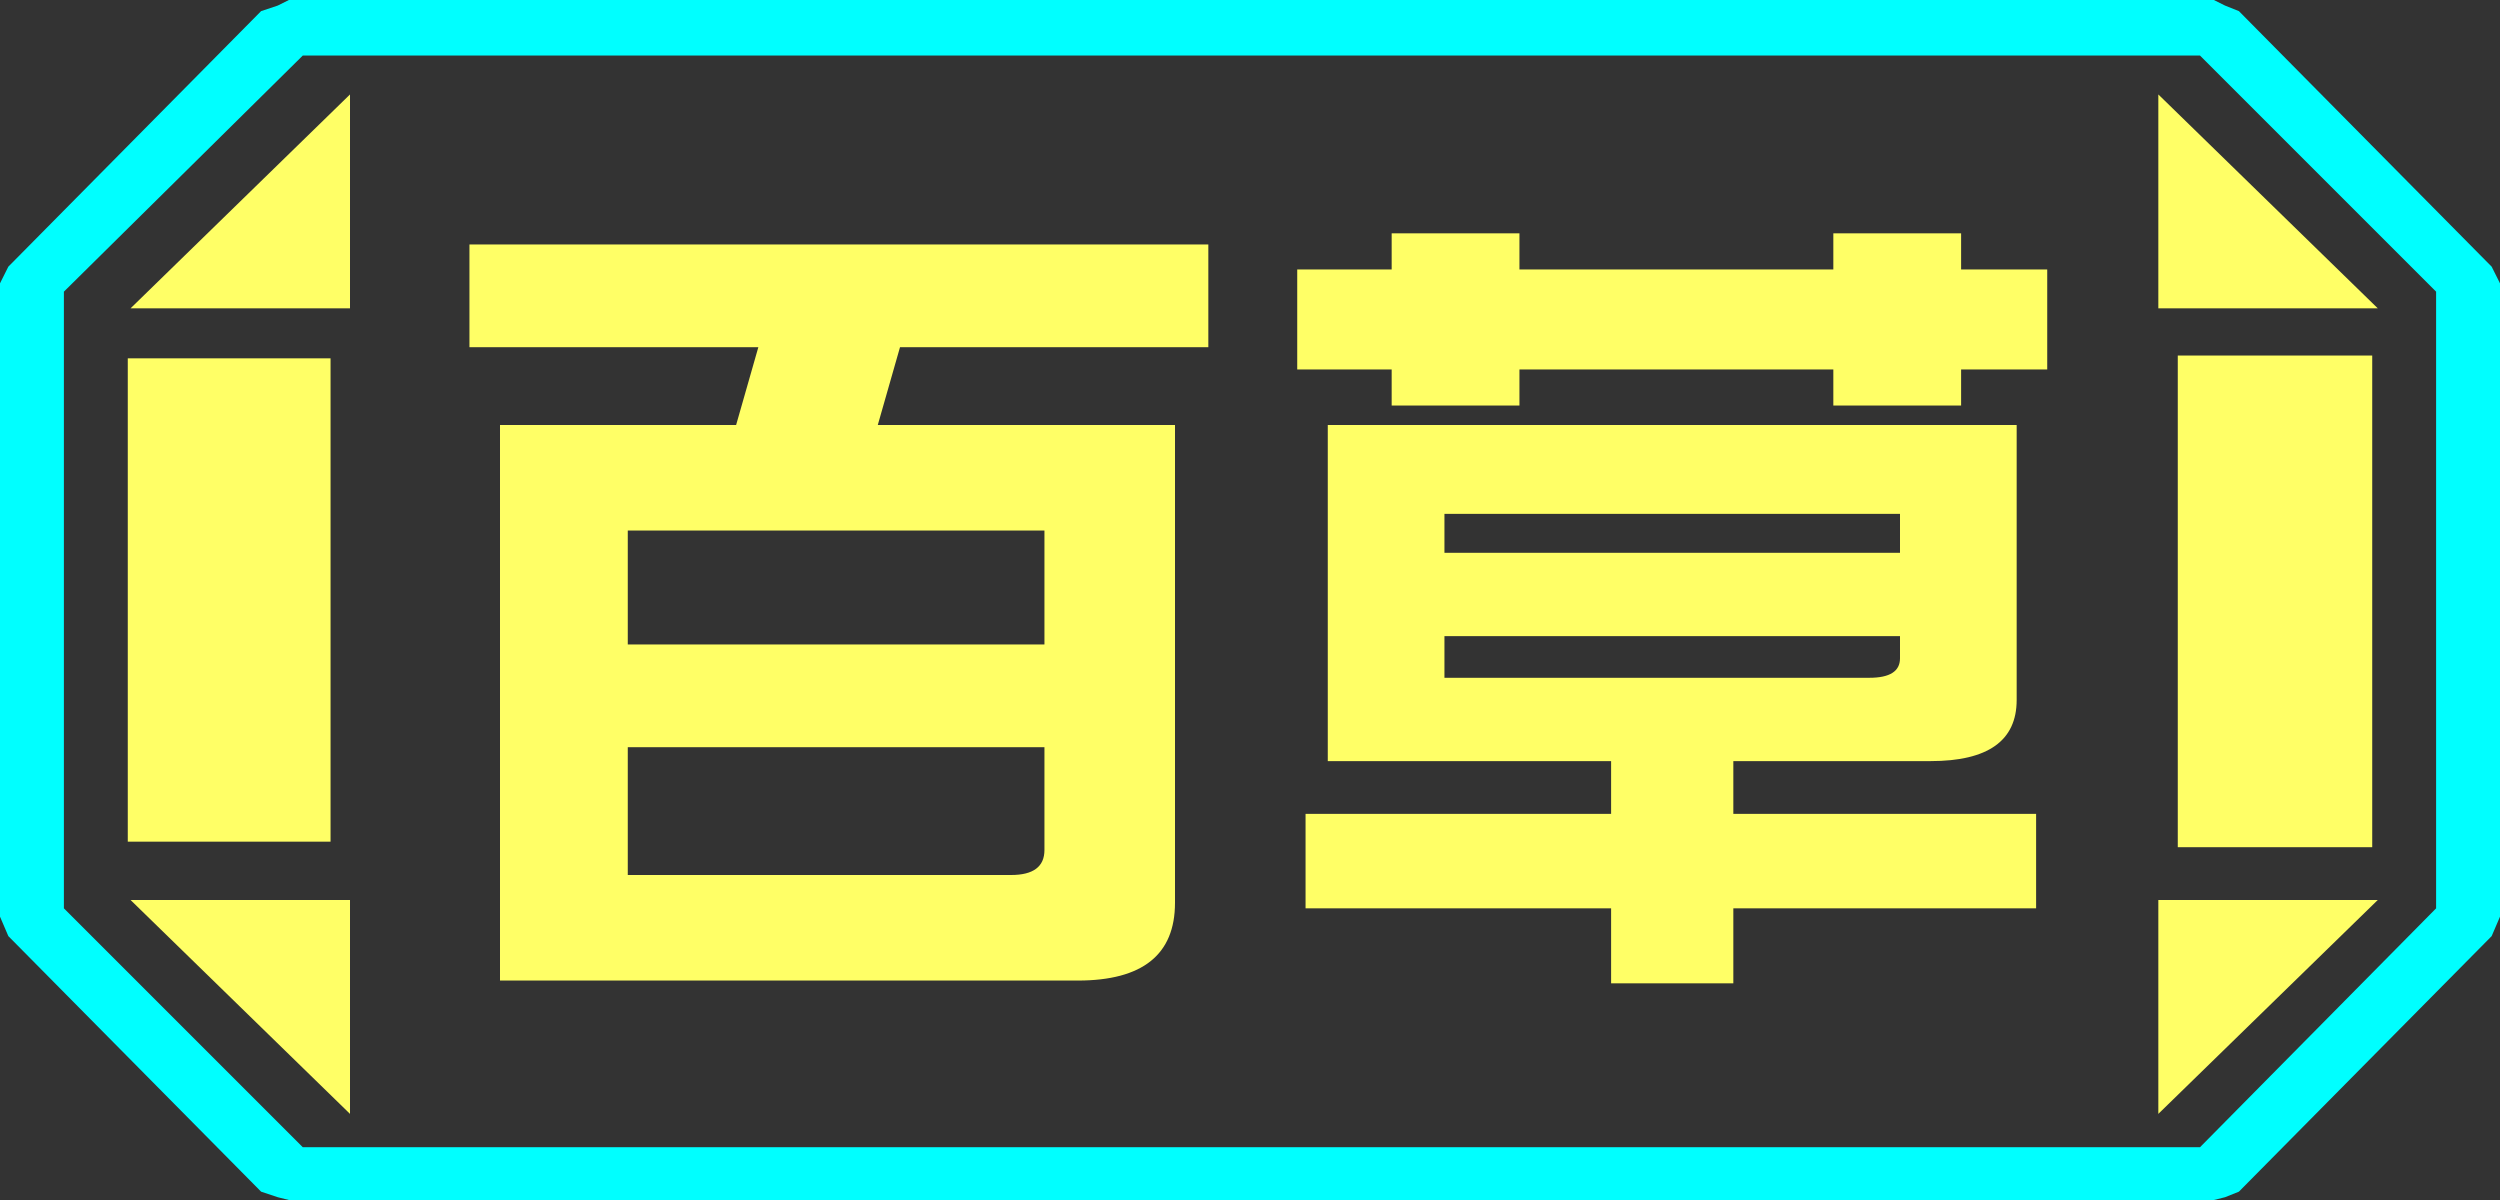 <?xml version="1.0" encoding="UTF-8" standalone="no"?>
<svg xmlns:ffdec="https://www.free-decompiler.com/flash" xmlns:xlink="http://www.w3.org/1999/xlink" ffdec:objectType="frame" height="21.6px" width="45.0px" xmlns="http://www.w3.org/2000/svg">
  <rect width="100%" height="100%" fill="#333333" stroke="none"/>
  <g transform="matrix(1.0, 0.0, 0.0, 1.0, 0.0, 0.0)">
    <use ffdec:characterId="1" height="21.6" transform="matrix(1.0, 0.0, 0.0, 1.0, 0.0, 0.0)" width="45.0" xlink:href="#shape0"/>
  </g>
  <defs>
    <g id="shape0" transform="matrix(1.0, 0.0, 0.0, 1.0, 0.0, 0.0)">
      <path d="M45.0 5.1 L45.0 16.5 44.85 16.85 40.3 21.45 40.05 21.55 39.85 21.6 5.2 21.6 5.0 21.55 4.7 21.45 0.15 16.85 0.0 16.5 0.0 5.1 0.15 4.8 4.7 0.2 5.0 0.1 5.2 0.0 39.85 0.0 40.05 0.1 40.3 0.2 44.85 4.8 45.0 5.1 M43.85 16.35 L43.85 5.25 39.6 1.0 5.45 1.0 1.15 5.25 1.15 16.35 5.45 20.65 39.6 20.65 43.85 16.35" fill="#00ffff" fill-rule="evenodd" stroke="none"/>
      <path d="M42.7 6.4 L42.7 15.25 39.2 15.25 39.2 6.4 42.7 6.4 M38.85 1.7 L42.8 5.55 38.85 5.55 38.85 1.7 M6.3 1.7 L6.3 5.55 2.35 5.55 6.3 1.7 M38.85 20.05 L38.85 16.2 42.8 16.2 38.85 20.05 M5.95 6.45 L5.95 15.15 2.3 15.15 2.3 6.45 5.95 6.45 M6.3 20.05 L2.35 16.2 6.3 16.2 6.3 20.05" fill="#ffff66" fill-rule="evenodd" stroke="none"/>
      <path d="M43.85 16.35 L39.6 20.65 5.45 20.65 1.15 16.35 1.15 5.25 5.45 1.0 39.6 1.0 43.85 5.25 43.85 16.35 M42.7 6.4 L39.2 6.4 39.2 15.25 42.7 15.25 42.7 6.4 M38.85 1.7 L38.85 5.55 42.8 5.55 38.85 1.7 M38.85 20.05 L42.8 16.2 38.85 16.2 38.85 20.05 M6.3 1.7 L2.35 5.55 6.3 5.55 6.3 1.7 M6.3 20.05 L6.3 16.2 2.35 16.2 6.3 20.05 M5.95 6.45 L2.3 6.45 2.3 15.15 5.95 15.15 5.95 6.45" fill="#ffff66" fill-opacity="0.0" fill-rule="evenodd" stroke="none"/>
      <path d="M35.3 4.85 L36.85 4.85 36.85 6.65 35.3 6.65 35.3 7.3 33.0 7.3 33.0 6.65 27.35 6.65 27.35 7.3 25.05 7.3 25.05 6.65 23.35 6.65 23.35 4.85 25.05 4.85 25.05 4.2 27.35 4.2 27.35 4.85 33.0 4.85 33.0 4.2 35.3 4.2 35.3 4.85 M34.2 11.85 L34.2 11.45 26.0 11.45 26.0 12.2 33.65 12.2 Q34.2 12.2 34.2 11.85 M34.2 9.25 L26.0 9.25 26.0 9.95 34.2 9.95 34.2 9.25 M21.75 6.25 L16.2 6.25 15.8 7.65 21.15 7.65 21.15 16.25 Q21.15 17.65 19.4 17.65 L9.0 17.65 9.0 7.65 13.25 7.65 13.65 6.25 8.45 6.25 8.45 4.4 21.75 4.4 21.75 6.25 M23.9 13.7 L23.9 7.65 36.3 7.65 36.3 12.6 Q36.3 13.7 34.75 13.7 L31.2 13.7 31.2 14.65 36.65 14.65 36.65 16.35 31.2 16.35 31.2 17.7 29.0 17.7 29.0 16.35 23.5 16.35 23.5 14.65 29.0 14.65 29.0 13.7 23.9 13.7 M11.3 11.6 L18.8 11.6 18.8 9.55 11.3 9.55 11.3 11.6 M11.3 15.75 L18.2 15.75 Q18.8 15.75 18.8 15.3 L18.8 13.45 11.3 13.45 11.3 15.75" fill="#ffff66" fill-rule="evenodd" stroke="none"/>
    </g>
  </defs>
</svg>
